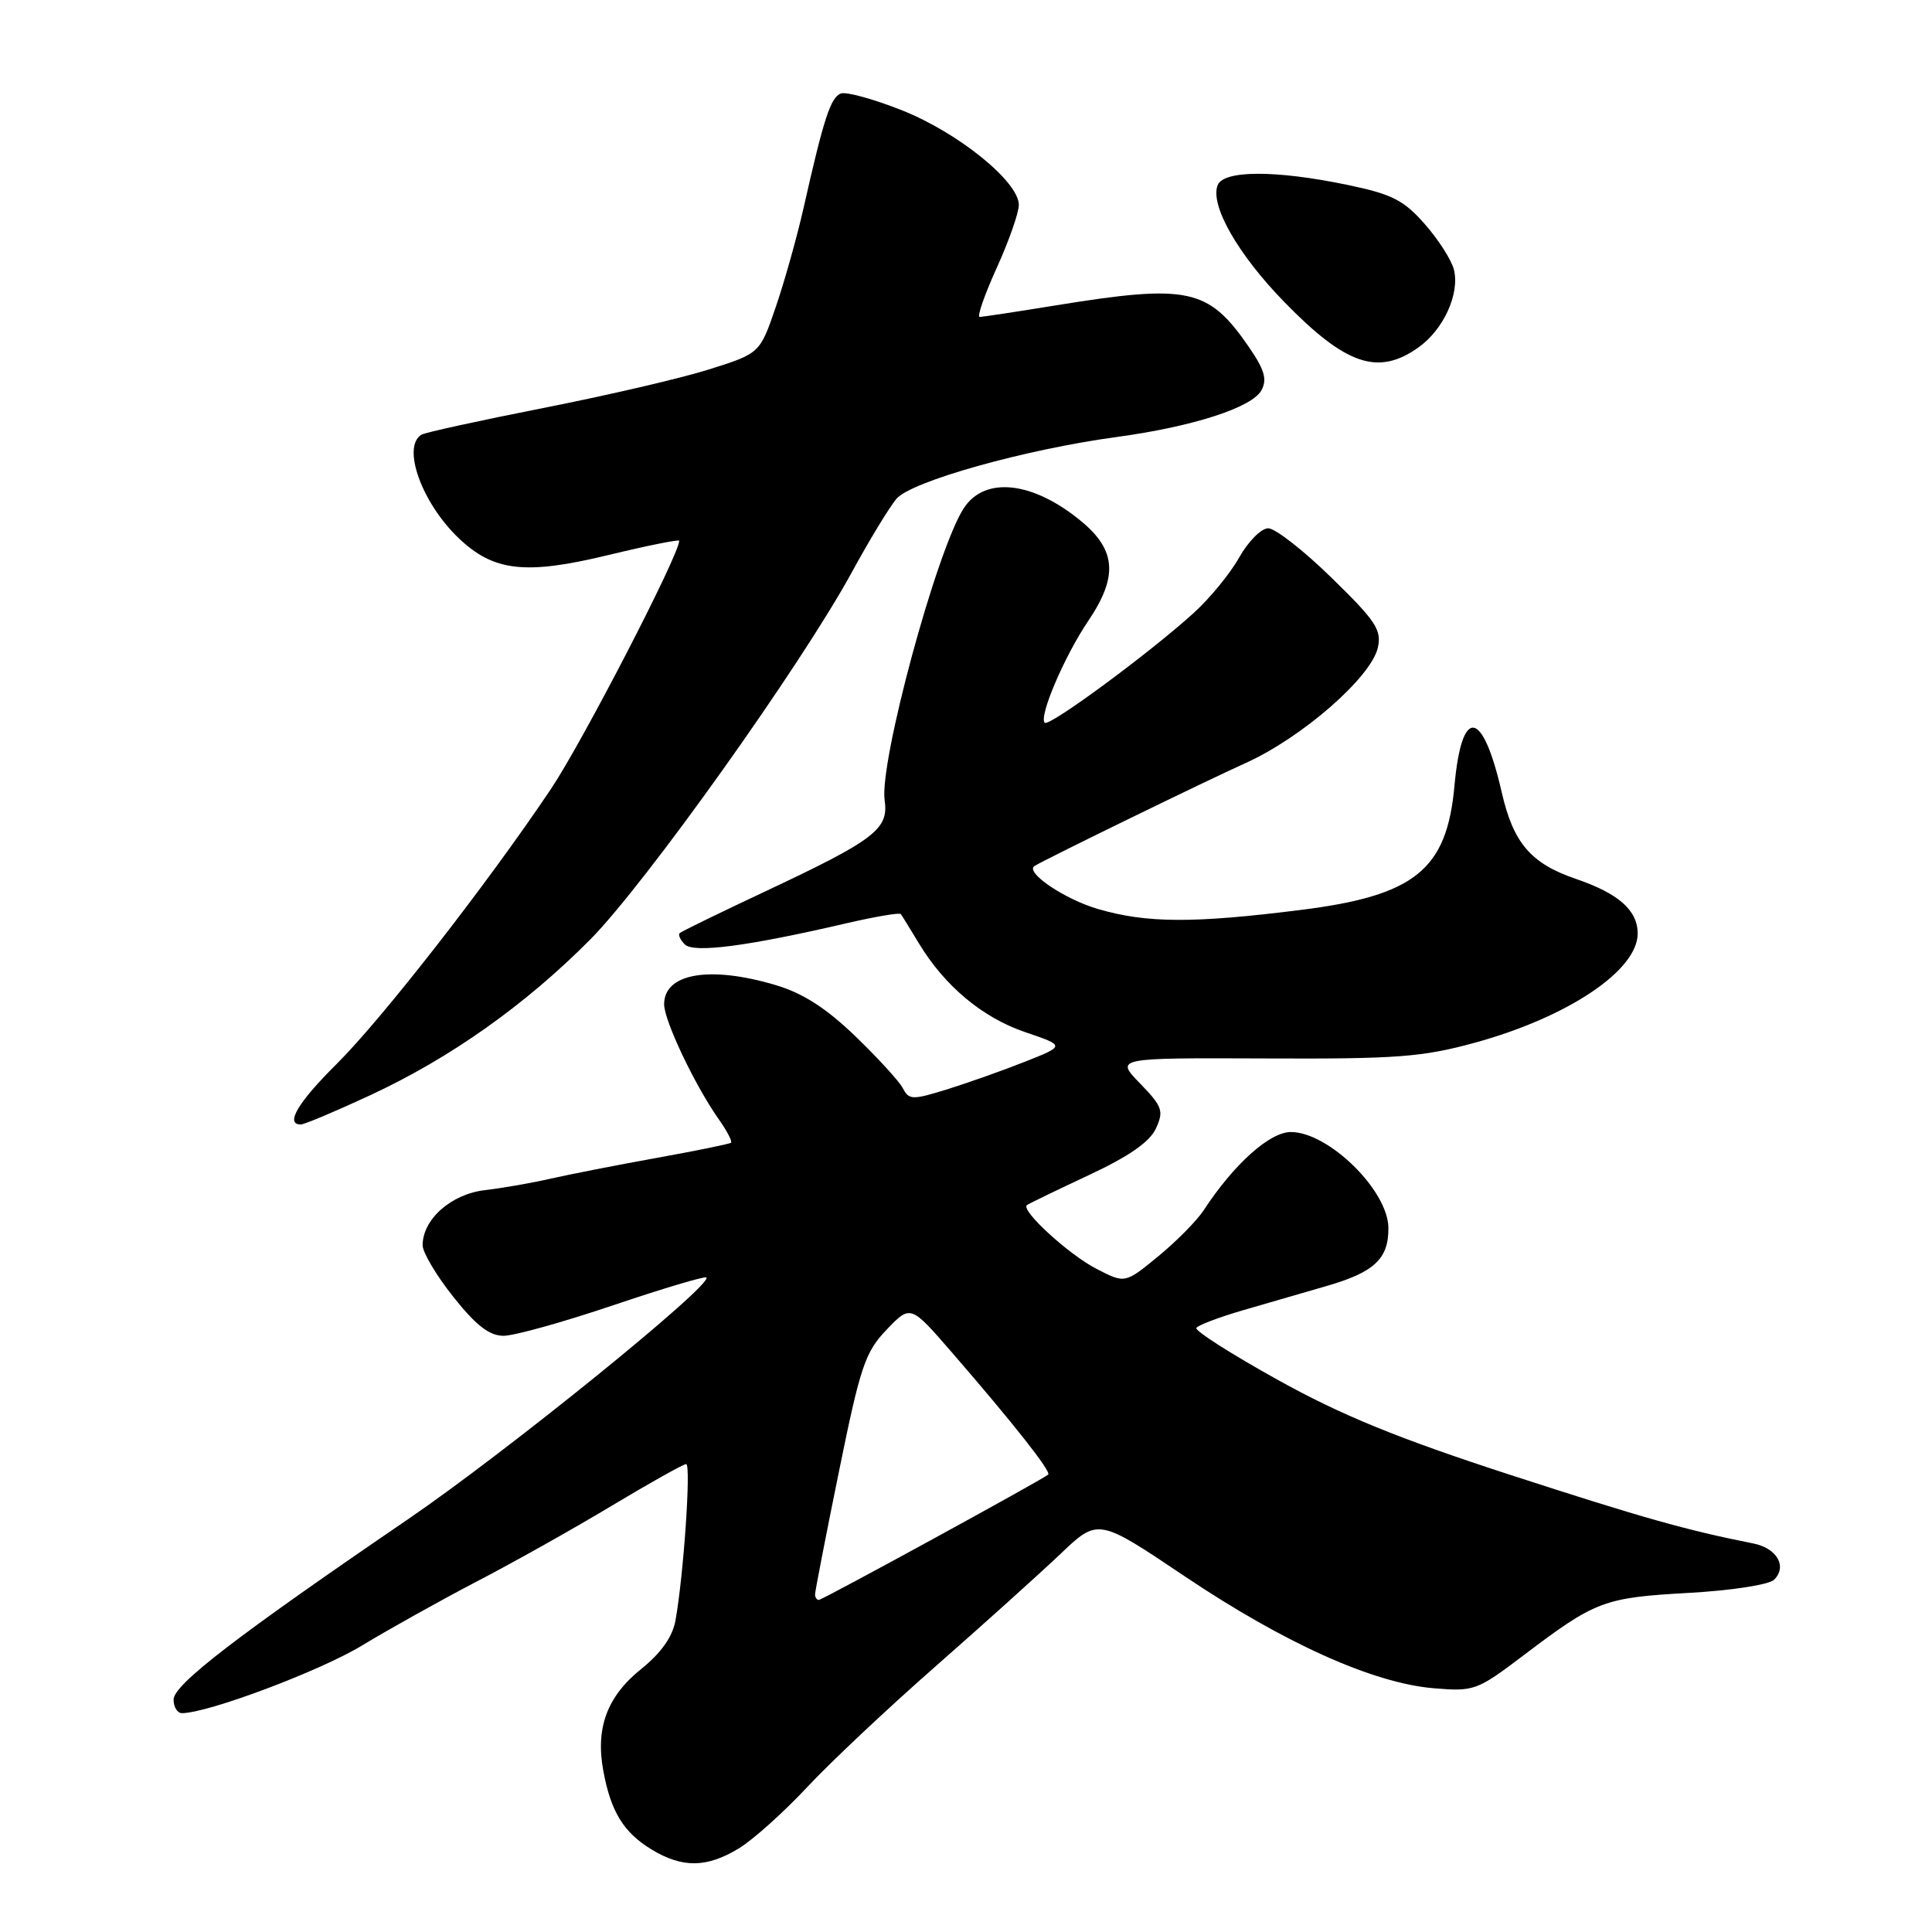 <?xml version="1.0" encoding="UTF-8" standalone="no"?>
<!DOCTYPE svg PUBLIC "-//W3C//DTD SVG 1.1//EN" "http://www.w3.org/Graphics/SVG/1.1/DTD/svg11.dtd" >
<svg xmlns="http://www.w3.org/2000/svg" xmlns:xlink="http://www.w3.org/1999/xlink" version="1.1" viewBox="0 0 256 256">
 <g >
 <path fill="currentColor"
d=" M 97.92 244.91 C 99.80 243.76 103.85 240.13 106.92 236.84 C 109.99 233.55 117.67 226.32 124.00 220.77 C 130.32 215.22 137.75 208.53 140.50 205.92 C 145.50 201.15 145.50 201.15 157.00 208.88 C 170.16 217.72 181.93 223.02 189.95 223.70 C 195.33 224.15 195.70 224.02 201.89 219.33 C 211.42 212.11 212.52 211.70 223.70 211.07 C 229.46 210.75 234.42 209.98 235.08 209.32 C 236.85 207.55 235.45 205.13 232.29 204.51 C 223.41 202.75 217.58 201.10 200.00 195.39 C 185.22 190.58 177.79 187.55 169.31 182.84 C 163.15 179.42 158.30 176.33 158.52 175.96 C 158.75 175.59 161.54 174.54 164.72 173.61 C 167.90 172.69 172.85 171.25 175.72 170.42 C 182.12 168.58 184.01 166.80 183.97 162.68 C 183.91 157.72 176.04 150.00 171.04 150.00 C 168.24 150.00 163.49 154.26 159.50 160.36 C 158.59 161.75 155.87 164.50 153.46 166.48 C 149.07 170.08 149.07 170.08 145.29 168.13 C 141.62 166.24 135.21 160.37 136.07 159.68 C 136.31 159.50 139.99 157.72 144.25 155.72 C 149.61 153.22 152.36 151.30 153.17 149.52 C 154.23 147.21 154.02 146.61 151.06 143.56 C 147.77 140.17 147.77 140.17 167.64 140.25 C 185.08 140.33 188.46 140.07 195.41 138.17 C 207.76 134.78 217.00 128.59 217.00 123.70 C 217.00 120.62 214.46 118.38 208.79 116.45 C 202.85 114.42 200.52 111.70 198.99 105.00 C 196.45 93.89 193.68 93.52 192.72 104.16 C 191.71 115.26 187.47 118.68 172.37 120.57 C 158.14 122.36 151.95 122.33 145.53 120.46 C 141.06 119.17 135.73 115.55 137.09 114.74 C 138.98 113.62 159.87 103.44 165.00 101.13 C 172.46 97.79 181.68 89.76 182.57 85.82 C 183.10 83.48 182.30 82.27 176.45 76.57 C 172.75 72.95 168.97 70.00 168.05 70.00 C 167.12 70.00 165.39 71.75 164.19 73.88 C 162.99 76.02 160.27 79.33 158.14 81.25 C 152.16 86.66 139.01 96.34 138.43 95.77 C 137.62 94.96 141.05 86.93 144.17 82.32 C 148.16 76.42 147.92 72.90 143.25 69.05 C 136.84 63.76 130.48 63.07 127.70 67.35 C 124.10 72.90 116.49 101.04 117.22 106.06 C 117.78 109.88 115.91 111.30 101.24 118.19 C 95.33 120.97 90.30 123.42 90.07 123.64 C 89.83 123.85 90.13 124.53 90.74 125.14 C 91.92 126.32 99.06 125.39 112.28 122.31 C 116.02 121.45 119.20 120.91 119.36 121.12 C 119.52 121.33 120.60 123.08 121.76 125.00 C 125.16 130.64 130.19 134.85 135.86 136.77 C 141.15 138.57 141.15 138.57 135.82 140.68 C 132.90 141.84 128.25 143.48 125.51 144.34 C 120.89 145.77 120.45 145.76 119.63 144.19 C 119.14 143.26 116.29 140.15 113.30 137.27 C 109.44 133.56 106.37 131.59 102.75 130.52 C 94.03 127.93 88.00 128.97 88.00 133.07 C 88.00 135.24 92.08 143.83 95.24 148.31 C 96.33 149.85 97.06 151.25 96.86 151.42 C 96.66 151.58 92.22 152.49 87.00 153.43 C 81.78 154.37 75.47 155.61 73.00 156.17 C 70.53 156.74 66.58 157.43 64.24 157.70 C 59.77 158.23 56.00 161.57 56.00 165.00 C 56.00 165.96 57.84 169.05 60.09 171.87 C 63.09 175.64 64.85 177.00 66.73 177.00 C 68.13 177.00 74.67 175.18 81.26 172.95 C 87.85 170.73 93.40 169.07 93.60 169.27 C 94.52 170.19 67.08 192.42 54.06 201.31 C 31.24 216.88 23.00 223.22 23.00 225.21 C 23.00 226.19 23.50 227.00 24.11 227.00 C 27.55 227.00 42.43 221.41 48.00 218.02 C 51.58 215.85 58.38 212.06 63.11 209.59 C 67.85 207.13 75.90 202.62 80.99 199.56 C 86.09 196.50 90.55 194.00 90.92 194.00 C 91.59 194.00 90.58 208.79 89.50 214.74 C 89.11 216.89 87.59 219.04 84.96 221.15 C 80.45 224.78 78.89 228.95 79.94 234.63 C 80.93 240.04 82.62 242.80 86.31 245.05 C 90.41 247.55 93.66 247.51 97.92 244.91 Z  M 49.11 145.10 C 59.72 140.16 69.63 133.14 78.22 124.48 C 85.53 117.10 106.17 88.12 112.87 75.83 C 115.17 71.61 117.83 67.23 118.78 66.10 C 120.72 63.79 135.81 59.55 148.00 57.90 C 158.08 56.53 165.93 53.99 167.15 51.71 C 167.94 50.25 167.55 48.95 165.36 45.80 C 160.09 38.20 157.40 37.63 139.98 40.45 C 134.77 41.30 130.19 41.99 129.81 42.00 C 129.43 42.00 130.45 39.08 132.06 35.52 C 133.68 31.96 135.00 28.19 135.00 27.15 C 135.00 24.09 127.05 17.63 119.60 14.65 C 115.81 13.14 112.13 12.12 111.41 12.39 C 110.06 12.91 109.14 15.73 106.49 27.50 C 105.62 31.35 103.96 37.27 102.80 40.66 C 100.69 46.82 100.69 46.82 93.95 48.95 C 90.25 50.12 80.34 52.42 71.95 54.07 C 63.55 55.73 56.31 57.31 55.84 57.60 C 53.21 59.22 55.90 66.67 60.80 71.33 C 65.43 75.73 69.64 76.20 80.59 73.55 C 85.76 72.30 90.00 71.45 90.00 71.65 C 90.00 73.51 77.17 98.33 73.00 104.55 C 64.53 117.17 50.62 135.01 44.59 141.00 C 39.47 146.08 37.74 149.00 39.86 149.00 C 40.33 149.00 44.50 147.24 49.11 145.10 Z  M 187.96 46.03 C 191.29 43.66 193.45 38.91 192.65 35.72 C 192.33 34.45 190.59 31.73 188.78 29.68 C 185.99 26.50 184.45 25.73 178.50 24.49 C 169.01 22.52 162.11 22.54 161.34 24.55 C 160.32 27.22 164.05 33.74 170.21 40.05 C 178.35 48.40 182.62 49.83 187.96 46.03 Z  M 108.00 211.26 C 108.00 210.86 109.42 203.54 111.16 195.01 C 114.00 181.04 114.63 179.17 117.48 176.19 C 120.65 172.88 120.65 172.88 126.12 179.19 C 134.29 188.62 139.33 195.01 138.89 195.39 C 138.08 196.09 108.97 212.00 108.50 212.00 C 108.22 212.00 108.00 211.67 108.00 211.26 Z "/>
</g>
</svg>